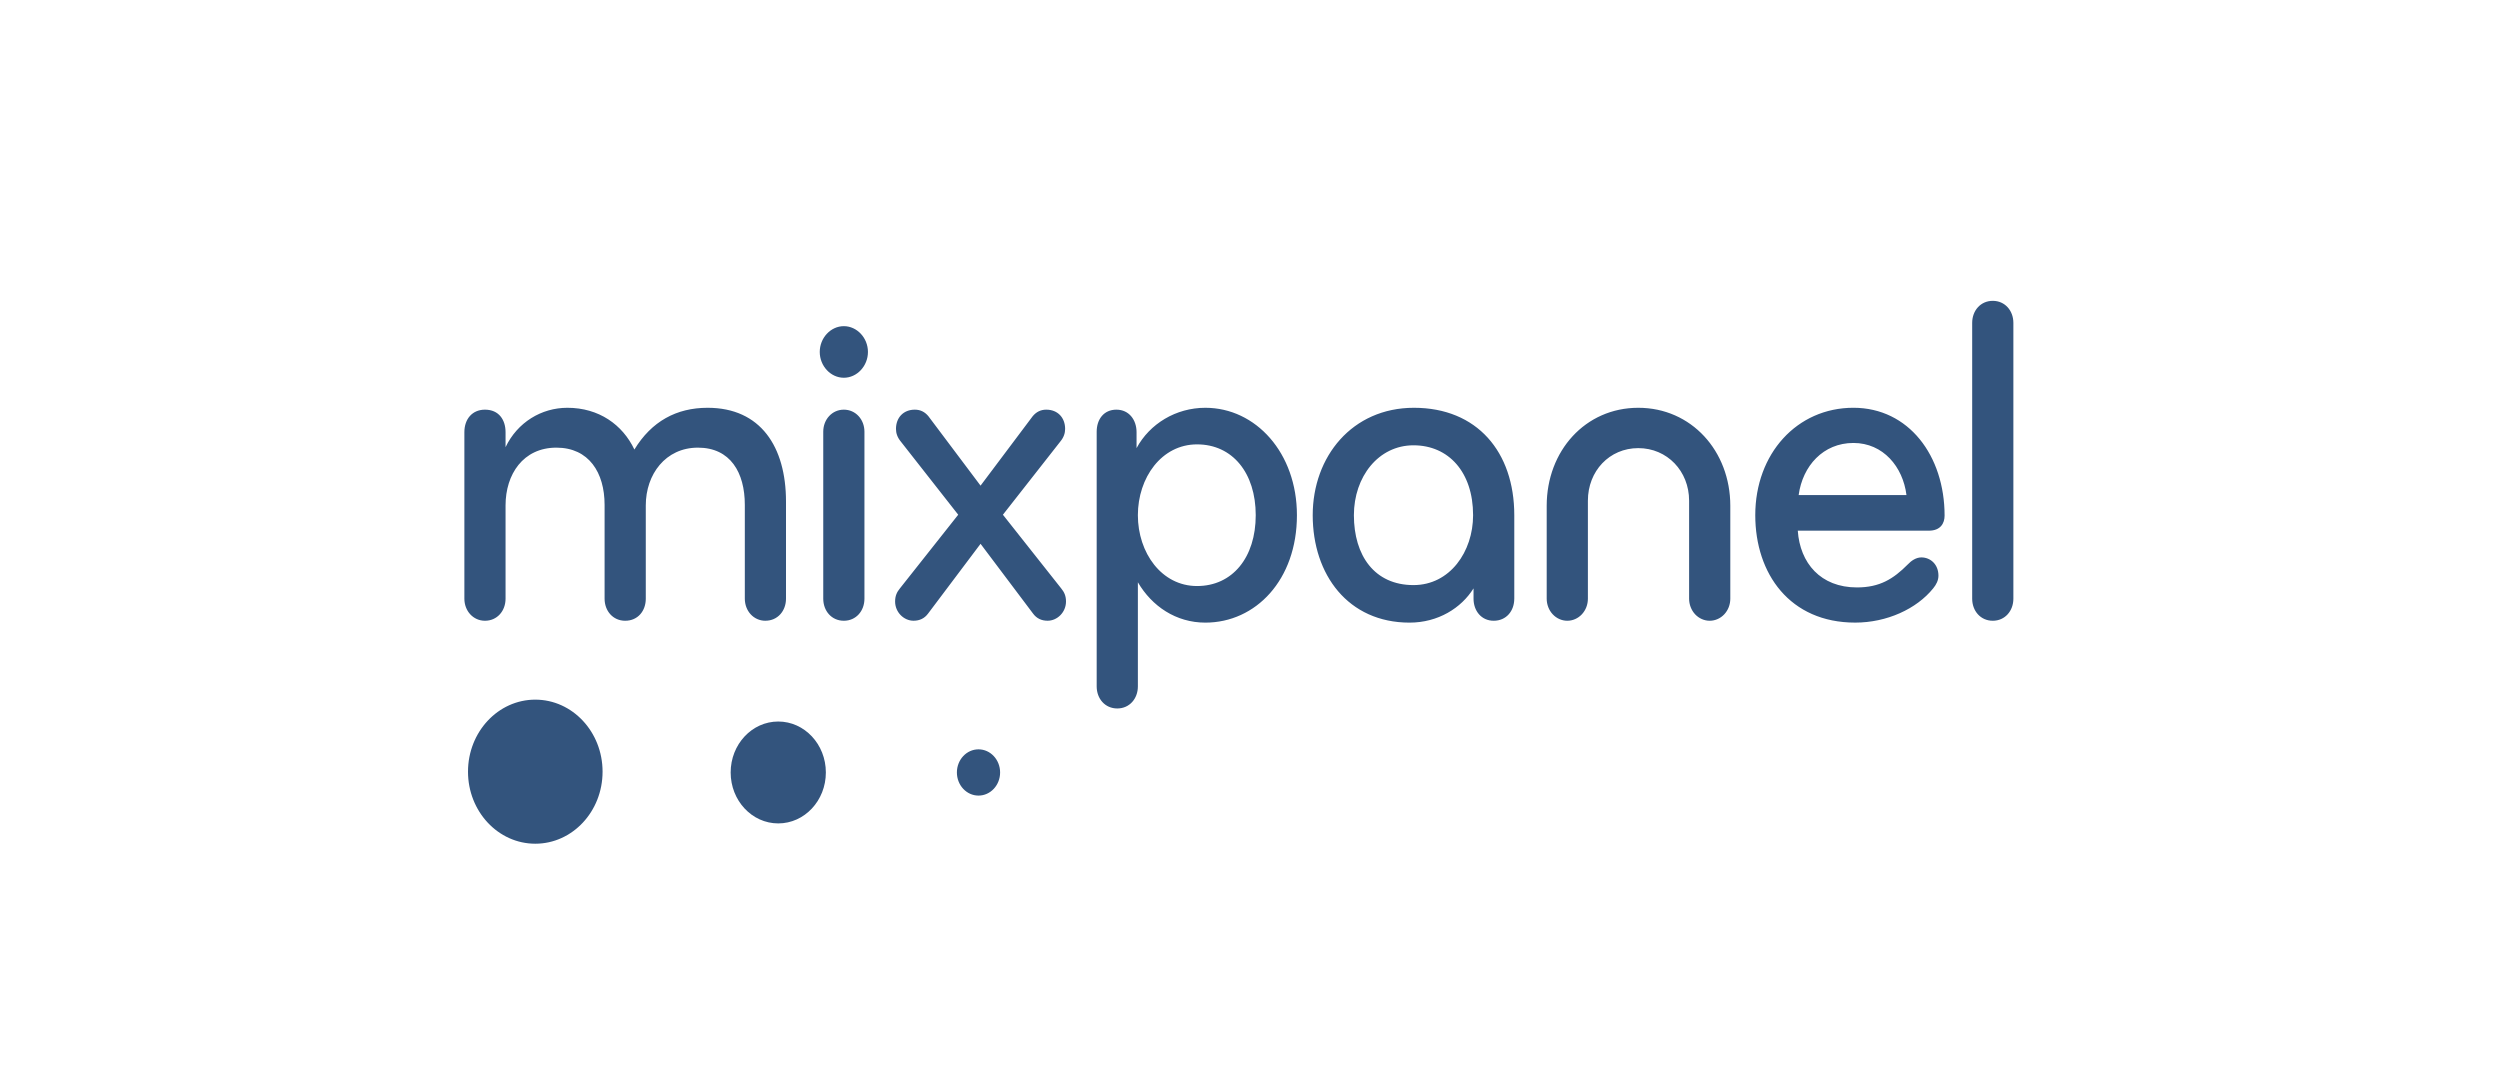 <svg width="140" height="60" viewBox="0 0 140 60" fill="none" xmlns="http://www.w3.org/2000/svg">
<path fill-rule="evenodd" clip-rule="evenodd" d="M41.71 33.527C41.71 34.21 42.2 34.762 42.863 34.762V34.761C43.55 34.761 44.016 34.21 44.016 33.527V28.089C44.016 25.016 42.593 22.836 39.624 22.836C37.882 22.836 36.483 23.598 35.526 25.174C34.863 23.781 33.538 22.836 31.771 22.836C30.323 22.836 28.974 23.65 28.311 25.042V24.201C28.311 23.518 27.943 22.941 27.158 22.941C26.447 22.941 26.005 23.466 26.005 24.201V33.527C26.005 34.21 26.496 34.762 27.158 34.762C27.845 34.762 28.311 34.21 28.311 33.527V28.3C28.311 26.566 29.293 25.068 31.158 25.068C32.974 25.068 33.857 26.461 33.857 28.273V33.527C33.857 34.21 34.324 34.762 35.011 34.762C35.722 34.762 36.164 34.21 36.164 33.527V28.3C36.164 26.566 37.268 25.068 39.084 25.068C40.9 25.068 41.71 26.461 41.71 28.273V33.527ZM48.605 19.709C48.605 18.922 47.992 18.265 47.255 18.265C46.519 18.265 45.906 18.922 45.906 19.709C45.906 20.497 46.519 21.154 47.255 21.154C47.992 21.154 48.605 20.497 48.605 19.709ZM46.102 33.527C46.102 34.21 46.568 34.762 47.255 34.762V34.762C47.943 34.762 48.409 34.21 48.409 33.527V24.175C48.409 23.492 47.918 22.941 47.255 22.941C46.593 22.941 46.102 23.492 46.102 24.175V33.527ZM57.831 23.308L54.911 27.196L51.991 23.309C51.795 23.072 51.549 22.941 51.23 22.941C50.592 22.941 50.175 23.387 50.175 24.018C50.175 24.254 50.249 24.49 50.445 24.727L53.66 28.825L50.396 32.949C50.224 33.159 50.126 33.369 50.126 33.684C50.126 34.288 50.617 34.761 51.157 34.761C51.5 34.761 51.77 34.63 51.967 34.367L54.911 30.453L57.856 34.367C58.052 34.63 58.322 34.761 58.666 34.761C59.205 34.761 59.696 34.289 59.696 33.684C59.696 33.369 59.598 33.159 59.426 32.949L56.163 28.825L59.377 24.727C59.573 24.491 59.647 24.254 59.647 24.018C59.647 23.387 59.23 22.941 58.592 22.941C58.273 22.941 58.028 23.072 57.831 23.308ZM63.721 32.608C64.506 33.948 65.855 34.867 67.499 34.867C70.321 34.867 72.628 32.476 72.628 28.852C72.628 25.358 70.321 22.836 67.499 22.836C65.855 22.836 64.383 23.729 63.647 25.095V24.201C63.647 23.518 63.23 22.941 62.518 22.941C61.806 22.941 61.414 23.492 61.414 24.175V38.44C61.414 39.123 61.88 39.674 62.567 39.674C63.254 39.674 63.721 39.123 63.721 38.44V32.608ZM63.721 28.851C63.721 26.75 65.046 24.885 67.034 24.885C69.021 24.885 70.321 26.487 70.321 28.851C70.321 31.216 69.021 32.818 67.034 32.818C65.046 32.818 63.721 30.953 63.721 28.851ZM83.646 34.762C84.358 34.762 84.799 34.21 84.799 33.527H84.8V28.851C84.8 25.305 82.714 22.836 79.181 22.836C75.721 22.836 73.512 25.568 73.512 28.851C73.512 32.188 75.499 34.867 78.935 34.867C80.53 34.867 81.831 34.052 82.518 32.949V33.527C82.518 34.21 82.959 34.762 83.646 34.762ZM75.818 28.851C75.818 26.698 77.192 24.937 79.156 24.937C81.119 24.937 82.493 26.434 82.493 28.851C82.493 30.9 81.192 32.765 79.156 32.765C76.971 32.765 75.818 31.11 75.818 28.851ZM96.897 28.326C96.897 25.253 94.713 22.836 91.744 22.836C88.775 22.836 86.615 25.253 86.615 28.326V33.527C86.615 33.689 86.645 33.85 86.703 34C86.76 34.15 86.845 34.286 86.953 34.401C87.06 34.516 87.187 34.606 87.327 34.668C87.467 34.73 87.617 34.762 87.769 34.762C87.92 34.762 88.07 34.73 88.21 34.668C88.35 34.606 88.477 34.516 88.585 34.401C88.692 34.286 88.777 34.15 88.835 34C88.892 33.85 88.922 33.689 88.922 33.527V28.037C88.922 26.382 90.124 25.095 91.744 25.095C93.363 25.095 94.59 26.382 94.59 28.037V33.527C94.59 33.689 94.62 33.85 94.678 34C94.736 34.15 94.82 34.286 94.927 34.401C95.035 34.516 95.162 34.606 95.302 34.668C95.442 34.73 95.592 34.762 95.744 34.762C95.895 34.762 96.045 34.73 96.185 34.668C96.325 34.606 96.453 34.516 96.56 34.401C96.667 34.286 96.752 34.15 96.81 34C96.867 33.85 96.897 33.689 96.897 33.527V28.326ZM108.013 29.718C108.675 29.718 108.896 29.298 108.897 28.878C108.897 25.515 106.884 22.836 103.792 22.835C100.627 22.835 98.295 25.409 98.295 28.85C98.295 32.134 100.234 34.866 103.891 34.866C105.657 34.866 107.326 34.104 108.259 32.948C108.43 32.738 108.553 32.502 108.553 32.239C108.553 31.609 108.111 31.215 107.596 31.215C107.301 31.215 107.032 31.399 106.835 31.609C106.026 32.423 105.264 32.896 103.988 32.896C101.952 32.896 100.799 31.531 100.676 29.718H108.013ZM100.725 27.722C100.946 26.093 102.099 24.806 103.792 24.806H103.792C105.461 24.806 106.565 26.145 106.762 27.722H100.725ZM110.442 33.527C110.442 34.21 110.909 34.762 111.595 34.762C112.282 34.762 112.749 34.21 112.749 33.527V18.081C112.749 17.398 112.282 16.847 111.595 16.847C110.909 16.847 110.442 17.398 110.442 18.081V33.527ZM33.744 43.214C33.744 45.442 32.057 47.248 29.976 47.248C27.895 47.248 26.208 45.442 26.208 43.214C26.208 40.986 27.895 39.18 29.976 39.18C32.057 39.18 33.744 40.986 33.744 43.214ZM46.248 43.258C46.248 44.834 45.054 46.111 43.582 46.111C42.11 46.111 40.917 44.834 40.917 43.258C40.917 41.682 42.11 40.405 43.582 40.405C45.054 40.405 46.248 41.682 46.248 43.258ZM54.796 44.553C55.464 44.553 56.006 43.974 56.006 43.258C56.006 42.543 55.464 41.963 54.796 41.963C54.128 41.963 53.586 42.543 53.586 43.258C53.586 43.974 54.128 44.553 54.796 44.553Z" fill="#33547D"/>
</svg>
